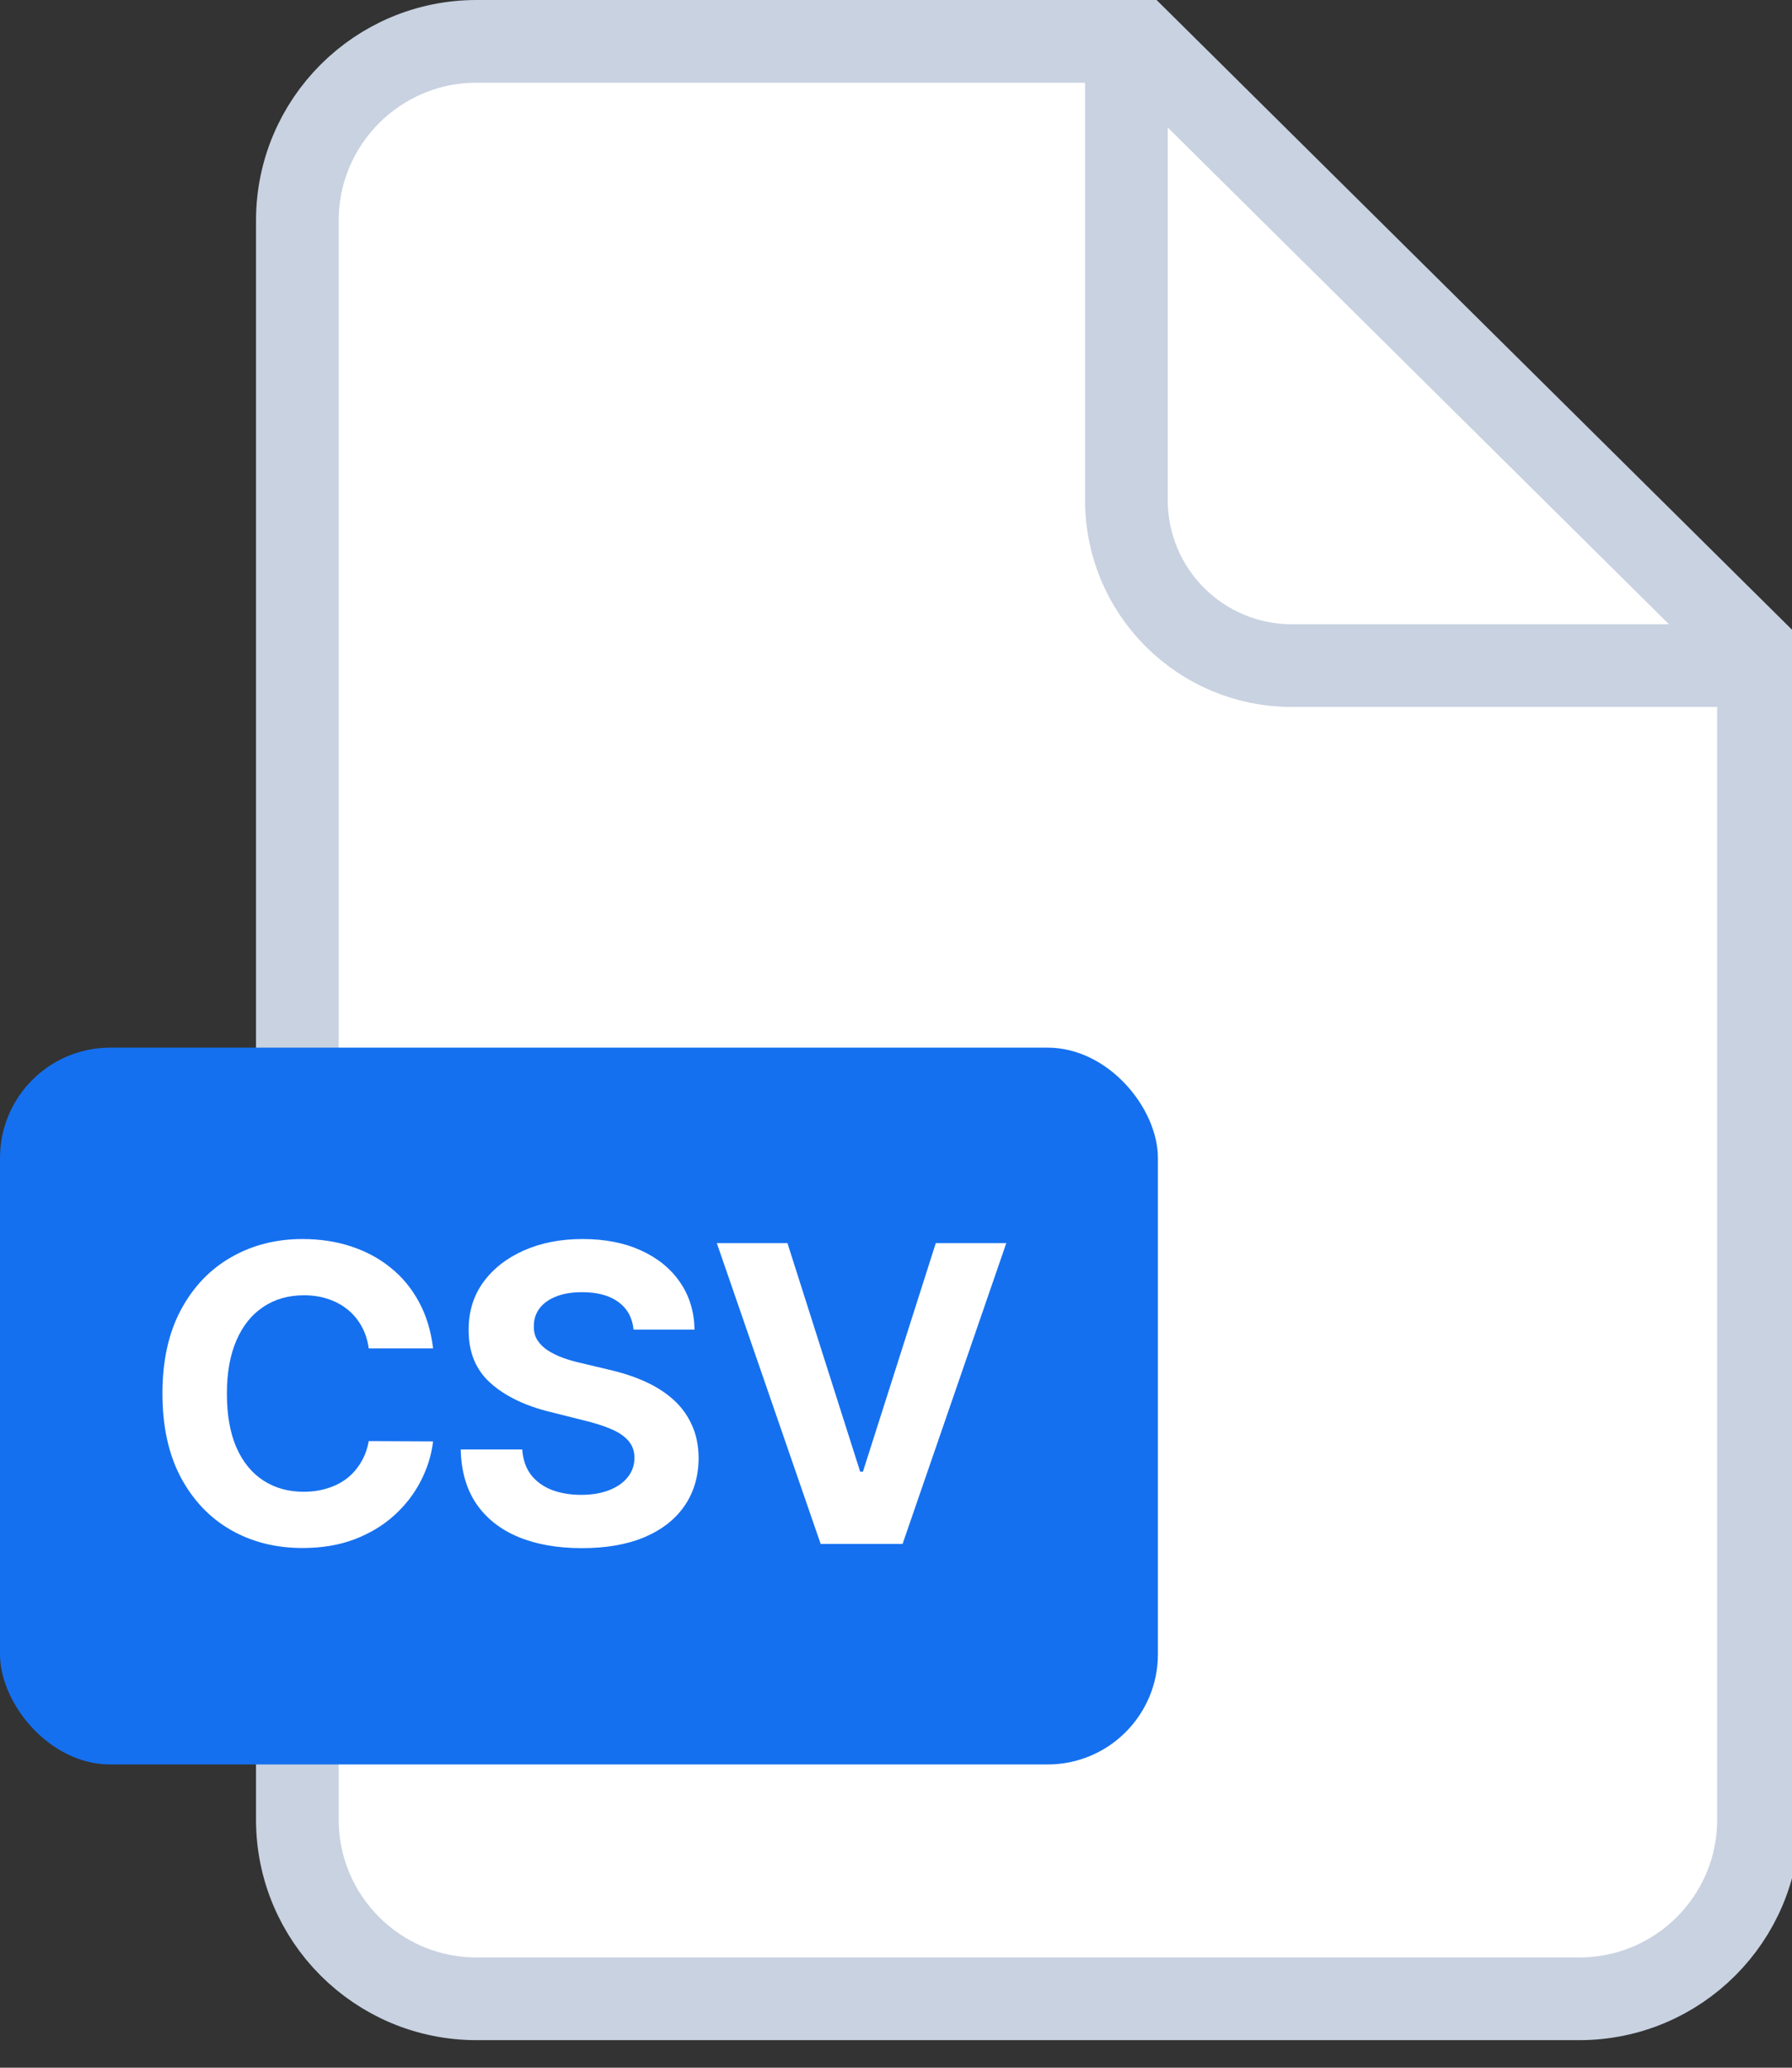 <svg width="65" height="75" viewBox="0 0 65 75" fill="none" xmlns="http://www.w3.org/2000/svg">
<rect x="0" y="0" width="65" height="75" fill="#333333" stroke="none"/>
<g clip-path="url(#clip0_11_53)">
<path d="M57.286 72.5H17.286C13.696 72.5 10.786 69.59 10.786 66V8C10.786 4.41 13.696 1.5 17.286 1.5H41.335L63.786 23.75V66C63.786 69.59 60.876 72.5 57.286 72.5Z" fill="white" stroke="#C8D2E1" stroke-width="3"/>
<path d="M40.857 1.857V18.143C40.857 21.457 43.544 24.143 46.857 24.143H63.143" stroke="#C8D2E1" stroke-width="3" stroke-linecap="round"/>
</g>
<rect y="38" width="42" height="26" rx="4" fill="#1570EF"/>
<path d="M15.709 48.91H13.376C13.333 48.608 13.246 48.34 13.115 48.106C12.983 47.868 12.815 47.666 12.609 47.499C12.403 47.332 12.165 47.204 11.895 47.115C11.629 47.026 11.339 46.982 11.027 46.982C10.462 46.982 9.97 47.122 9.551 47.403C9.132 47.68 8.807 48.084 8.576 48.617C8.346 49.146 8.23 49.789 8.23 50.545C8.23 51.323 8.346 51.977 8.576 52.506C8.811 53.035 9.138 53.434 9.557 53.704C9.976 53.974 10.46 54.109 11.011 54.109C11.32 54.109 11.606 54.068 11.868 53.986C12.135 53.905 12.371 53.786 12.577 53.63C12.783 53.47 12.953 53.276 13.088 53.049C13.227 52.822 13.323 52.562 13.376 52.271L15.709 52.282C15.649 52.783 15.498 53.266 15.256 53.731C15.018 54.193 14.697 54.606 14.292 54.972C13.891 55.334 13.411 55.622 12.854 55.835C12.3 56.044 11.673 56.149 10.973 56.149C10.001 56.149 9.13 55.929 8.363 55.489C7.6 55.048 6.996 54.411 6.552 53.576C6.112 52.742 5.892 51.731 5.892 50.545C5.892 49.356 6.116 48.344 6.563 47.509C7.01 46.675 7.618 46.039 8.385 45.602C9.152 45.162 10.015 44.942 10.973 44.942C11.606 44.942 12.192 45.031 12.731 45.208C13.275 45.386 13.756 45.645 14.175 45.986C14.594 46.323 14.935 46.737 15.198 47.227C15.464 47.717 15.634 48.278 15.709 48.91ZM22.981 48.228C22.938 47.799 22.755 47.465 22.432 47.227C22.109 46.989 21.671 46.87 21.116 46.87C20.74 46.87 20.422 46.923 20.163 47.03C19.904 47.133 19.705 47.277 19.567 47.461C19.431 47.646 19.364 47.855 19.364 48.09C19.357 48.285 19.398 48.456 19.487 48.601C19.579 48.747 19.705 48.873 19.865 48.979C20.024 49.082 20.209 49.173 20.419 49.251C20.628 49.326 20.852 49.39 21.09 49.443L22.07 49.677C22.546 49.784 22.983 49.926 23.38 50.103C23.778 50.281 24.123 50.499 24.414 50.758C24.705 51.018 24.93 51.323 25.09 51.675C25.254 52.026 25.337 52.429 25.341 52.884C25.337 53.551 25.167 54.13 24.829 54.62C24.495 55.107 24.012 55.485 23.38 55.755C22.752 56.021 21.994 56.154 21.106 56.154C20.225 56.154 19.458 56.02 18.805 55.75C18.155 55.48 17.647 55.08 17.281 54.551C16.919 54.019 16.729 53.36 16.711 52.575H18.943C18.968 52.941 19.073 53.246 19.258 53.491C19.446 53.733 19.696 53.916 20.009 54.04C20.325 54.16 20.681 54.221 21.079 54.221C21.47 54.221 21.809 54.164 22.097 54.05C22.388 53.937 22.613 53.779 22.773 53.576C22.933 53.374 23.013 53.141 23.013 52.879C23.013 52.633 22.94 52.428 22.794 52.261C22.652 52.094 22.443 51.952 22.166 51.834C21.892 51.717 21.557 51.611 21.159 51.515L19.971 51.217C19.052 50.993 18.325 50.643 17.793 50.167C17.26 49.691 16.995 49.05 16.999 48.244C16.995 47.584 17.171 47.007 17.526 46.513C17.885 46.02 18.377 45.634 19.002 45.357C19.627 45.08 20.337 44.942 21.133 44.942C21.942 44.942 22.649 45.08 23.253 45.357C23.86 45.634 24.332 46.02 24.669 46.513C25.007 47.007 25.181 47.578 25.192 48.228H22.981ZM28.563 45.091L31.2 53.379H31.301L33.943 45.091H36.5L32.739 56H29.767L26.001 45.091H28.563Z" fill="white"/>
<defs>
<clipPath id="clip0_11_53">
<rect width="55.714" height="74.286" fill="white" transform="translate(9.286)"/>
</clipPath>
</defs>
</svg>
